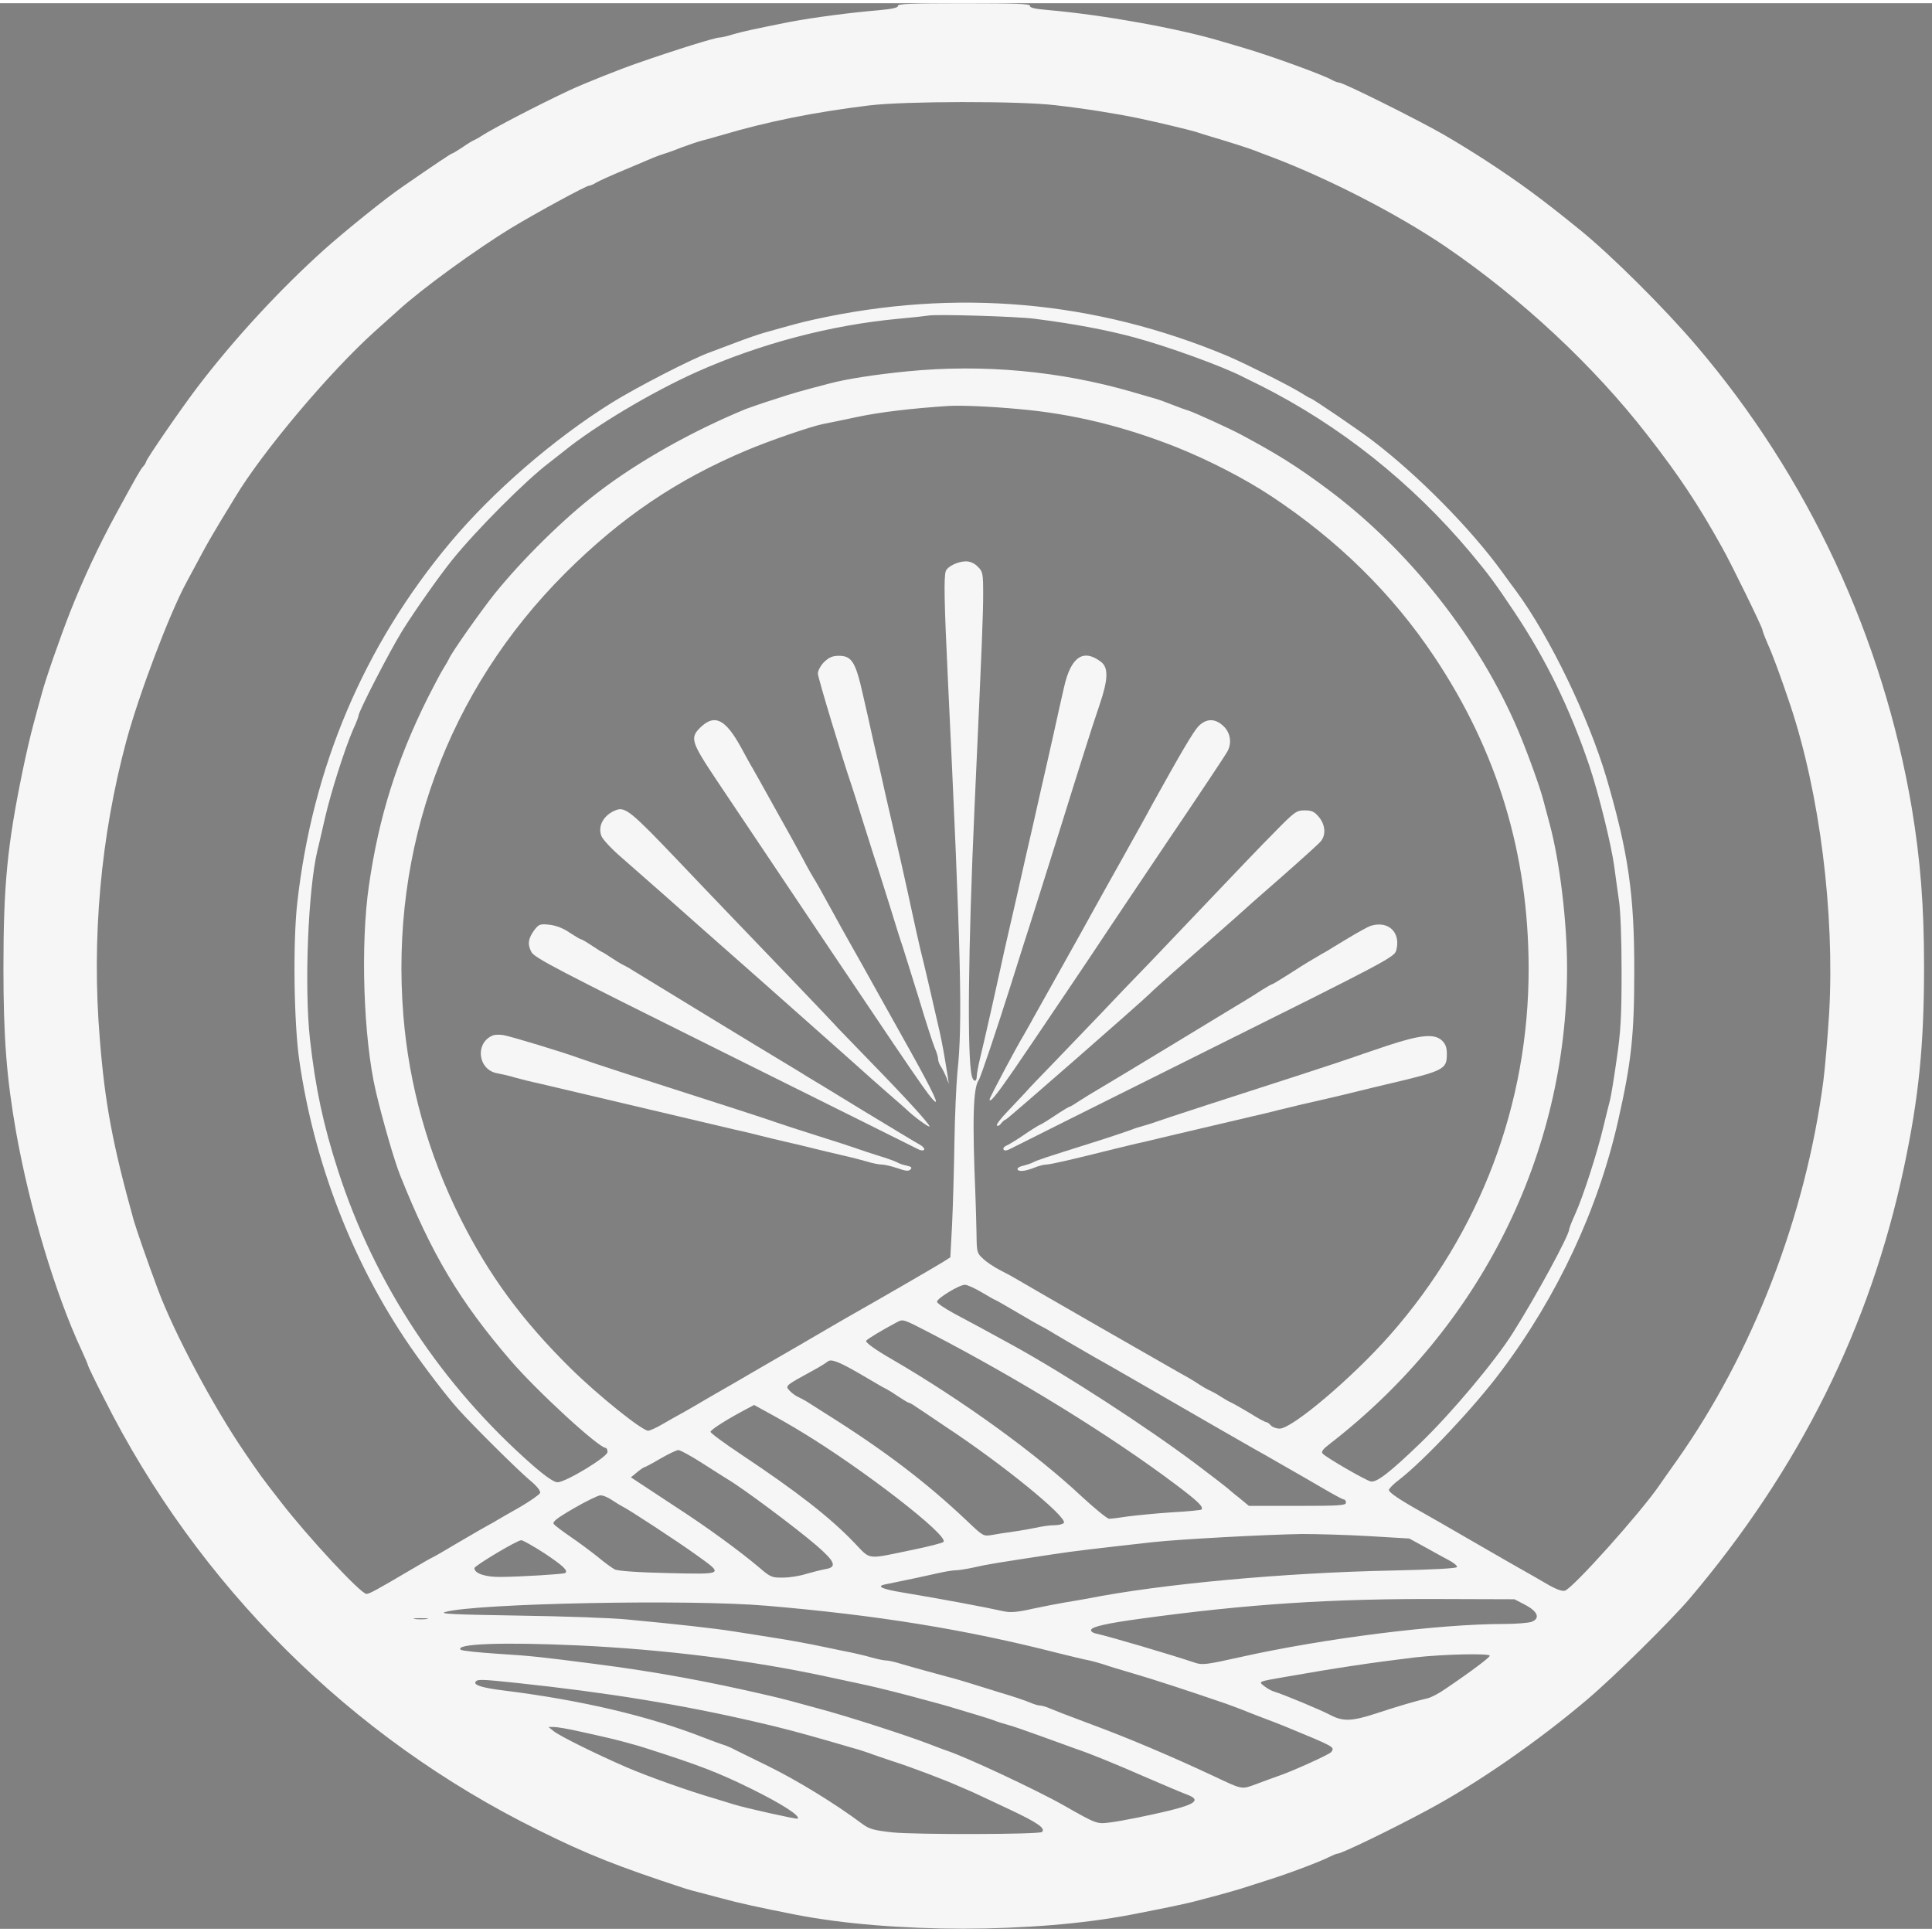 <svg version="1.0" xmlns="http://www.w3.org/2000/svg"
 width="300" height="300" viewBox="0 0 900 897">
  <rect x="0" y="0" width="900" height="897" fill="#808080" stroke="none"/>
  <defs>
    <style type="text/css">
      path {
        stroke-width: 100;
        fill: #f6f6f6;
        stroke: #474747;
        stroke-dasharray:40000;
        stroke-dashoffset:40000
      }
      .main-path {animation: dash 5s linear forwards}
      .path-1 {animation: dash 5s .5s linear forwards}
      .path-2 {animation: dash 5s 1s linear forwards}
      .path-3 {animation: dash 5s 1.5s linear forwards}
      .path-4 {animation: dash 5s 2s linear forwards}
      .path-5 {animation: dash 5s 2.5s linear forwards}
      .path-6 {animation: dash 5s 3s linear forwards}
      .path-7 {animation: dash 5s 3.5s linear forwards}
      .path-8 {animation: dash 5s 4s linear forwards}
      .path-9 {animation: dash 5s 4.5s linear forwards}
      @keyframes dash {
       from {stroke-dashoffset: 40000}
       to {stroke-dashoffset: 0}
      }
    </style>
  </defs>
<g transform="translate(0, 897) scale(0.1, -0.1)">
<path class="main-path" d="M4183 8958 c1 -9 -26 -15 -93 -21 -123 -10 -304 -34 -405 -53 -166
-33 -231 -47 -274 -60 -25 -8 -52 -14 -61 -14 -18 0 -206 -58 -380 -119 -79
-27 -247 -94 -316 -126 -147 -69 -357 -178 -414 -215 -8 -6 -22 -13 -30 -17
-8 -3 -34 -19 -57 -35 -23 -15 -44 -28 -47 -28 -4 0 -75 -47 -231 -155 -77
-52 -270 -208 -365 -293 -208 -187 -422 -419 -593 -644 -75 -99 -237 -334
-237 -345 0 -3 -6 -14 -14 -22 -14 -17 -30 -45 -126 -221 -80 -147 -152 -301
-213 -455 -45 -114 -115 -315 -132 -380 -8 -27 -25 -92 -39 -143 -14 -51 -36
-147 -50 -215 -72 -349 -90 -534 -90 -922 0 -326 15 -513 59 -764 63 -354 183
-755 306 -1018 16 -35 29 -65 29 -69 0 -3 33 -72 74 -152 438 -873 1150 -1581
2021 -2011 236 -117 369 -169 685 -273 19 -6 49 -14 65 -18 17 -4 64 -17 106
-28 72 -20 180 -44 349 -77 444 -86 1109 -86 1560 1 155 30 236 47 285 59 139
36 183 49 220 60 22 7 78 25 125 40 100 31 253 89 293 110 16 8 33 15 38 15
18 0 254 114 419 203 230 123 517 322 745 516 123 104 387 365 475 468 512
604 841 1264 999 2008 69 325 94 568 94 935 0 287 -17 498 -57 740 -134 794
-483 1545 -1004 2155 -149 175 -396 421 -543 540 -176 143 -278 218 -434 320
-49 32 -139 88 -200 123 -116 67 -467 242 -486 242 -6 0 -23 6 -37 14 -46 25
-288 113 -412 149 -30 9 -77 23 -105 31 -201 60 -550 122 -800 144 -63 5 -89
11 -87 20 1 9 -66 12 -308 12 -243 0 -309 -3 -307 -12z m732 -463 c140 -16
278 -38 390 -61 98 -21 235 -54 265 -63 14 -5 50 -16 80 -25 72 -21 172 -53
202 -65 12 -5 41 -16 63 -24 271 -102 599 -271 822 -423 350 -239 687 -553
936 -874 149 -191 239 -327 349 -525 42 -74 188 -373 188 -384 0 -4 11 -34 25
-66 24 -53 60 -151 105 -285 137 -411 207 -966 181 -1434 -7 -111 -19 -253
-27 -316 -83 -632 -329 -1268 -683 -1769 -36 -51 -73 -103 -81 -115 -85 -125
-402 -479 -440 -491 -13 -4 -43 7 -87 33 -38 22 -86 50 -108 62 -22 12 -128
73 -235 135 -107 62 -213 123 -235 135 -99 55 -155 92 -155 104 0 6 21 28 48
48 116 90 348 336 473 503 265 352 454 758 547 1170 62 274 75 399 75 695 1
356 -28 555 -129 900 -84 284 -263 656 -420 870 -19 25 -48 65 -66 90 -148
204 -393 452 -606 614 -64 49 -280 196 -288 196 -2 0 -23 12 -47 27 -53 33
-251 132 -337 169 -617 259 -1268 317 -1930 170 -59 -13 -88 -21 -230 -61 -25
-7 -83 -27 -130 -45 -47 -18 -103 -39 -125 -47 -81 -29 -343 -164 -455 -234
-271 -169 -556 -416 -754 -653 -401 -480 -640 -1044 -711 -1675 -21 -183 -16
-559 9 -734 69 -479 248 -943 515 -1332 68 -99 172 -235 226 -295 72 -80 269
-275 328 -326 39 -32 56 -54 53 -64 -4 -8 -45 -37 -93 -65 -48 -27 -96 -55
-108 -62 -11 -7 -27 -16 -35 -20 -8 -4 -71 -40 -139 -80 -67 -40 -124 -73
-126 -73 -2 0 -50 -27 -107 -61 -151 -89 -187 -109 -201 -109 -26 0 -271 263
-400 430 -91 117 -95 123 -168 230 -147 215 -328 556 -403 757 -53 142 -99
276 -113 323 -98 353 -134 543 -158 844 -39 470 4 945 124 1391 59 217 199
588 279 736 16 29 48 90 72 134 23 44 66 117 94 163 28 46 56 91 61 100 127
212 442 586 654 776 36 32 84 75 106 95 108 99 362 284 530 386 112 68 346
195 359 195 6 0 20 6 31 13 11 7 72 35 135 61 63 27 124 52 135 57 11 5 34 13
50 18 17 5 55 19 85 31 30 11 71 25 90 30 19 5 60 16 90 25 215 64 436 108
690 139 165 20 696 21 865 1z m-95 -995 c182 -23 335 -52 465 -87 155 -42 409
-134 504 -183 9 -4 45 -23 81 -40 372 -187 705 -452 979 -778 90 -108 116
-144 205 -277 149 -223 260 -452 350 -718 44 -131 103 -371 116 -470 5 -40 15
-108 21 -152 8 -47 13 -184 13 -335 0 -212 -4 -281 -23 -410 -12 -85 -26 -171
-31 -190 -5 -19 -19 -75 -31 -125 -27 -115 -93 -321 -130 -403 -16 -35 -29
-68 -29 -73 0 -28 -153 -310 -263 -484 -81 -129 -287 -375 -433 -515 -138
-133 -202 -183 -229 -176 -27 7 -210 113 -224 130 -7 9 2 21 35 46 701 543
1103 1349 1104 2213 0 219 -34 500 -82 677 -11 41 -24 89 -28 105 -13 54 -72
218 -117 325 -182 429 -508 843 -888 1126 -141 105 -231 162 -405 255 -52 28
-211 100 -240 110 -14 4 -50 17 -80 29 -30 12 -68 26 -85 30 -16 5 -61 18
-100 29 -337 98 -696 131 -1050 96 -149 -15 -280 -35 -359 -56 -134 -35 -171
-45 -261 -75 -55 -17 -113 -38 -130 -44 -250 -103 -501 -244 -690 -389 -156
-119 -349 -309 -480 -471 -67 -84 -203 -277 -214 -305 -2 -5 -14 -26 -26 -45
-12 -19 -44 -80 -72 -135 -145 -291 -228 -555 -274 -872 -41 -279 -26 -716 32
-963 30 -128 86 -323 113 -390 147 -368 276 -585 514 -862 121 -141 411 -408
444 -408 4 0 8 -9 8 -19 0 -23 -195 -141 -233 -141 -16 0 -54 26 -113 77 -426
373 -738 845 -909 1374 -69 214 -105 382 -131 612 -27 244 -9 698 35 882 6 22
21 90 35 150 27 118 92 322 131 412 14 30 25 59 25 64 0 19 145 300 203 394
57 92 172 255 233 331 112 139 343 371 453 454 18 14 47 37 65 51 145 118 409
276 621 371 293 131 625 219 940 248 66 6 129 13 140 15 39 7 411 -4 495 -15z
m-70 -421 c249 -22 489 -81 735 -179 151 -61 312 -144 435 -225 312 -206 566
-456 762 -750 294 -441 438 -917 439 -1450 1 -632 -225 -1230 -644 -1707 -176
-200 -457 -438 -516 -438 -16 0 -34 7 -41 15 -7 8 -16 15 -21 15 -5 0 -39 18
-75 41 -37 22 -77 45 -88 50 -12 5 -34 18 -51 29 -16 11 -41 24 -54 30 -13 6
-35 19 -50 29 -14 10 -51 32 -81 48 -57 32 -702 402 -755 434 -16 10 -54 31
-84 46 -30 15 -67 40 -82 55 -28 25 -29 31 -30 115 -1 48 -3 129 -5 178 -15
355 -11 504 16 540 8 11 82 231 145 430 21 66 48 152 60 190 13 39 44 138 70
220 26 83 74 236 107 340 32 105 80 255 105 335 25 80 59 185 76 234 39 115
41 170 7 197 -83 64 -141 25 -173 -116 -9 -38 -30 -133 -47 -210 -17 -77 -44
-196 -60 -265 -15 -69 -49 -217 -75 -330 -25 -113 -59 -261 -75 -330 -16 -69
-33 -145 -38 -170 -13 -61 -78 -351 -97 -427 -8 -34 -15 -71 -15 -82 0 -28
-16 -27 -23 2 -22 90 -17 596 13 1257 35 766 40 895 40 988 0 96 -2 105 -25
127 -15 16 -36 25 -55 25 -37 0 -85 -23 -94 -45 -10 -26 -7 -155 9 -490 62
-1296 70 -1615 45 -1845 -5 -52 -12 -201 -14 -330 -2 -129 -7 -302 -11 -383
l-8 -149 -36 -23 c-32 -20 -296 -173 -406 -235 -22 -12 -80 -46 -130 -75 -49
-29 -106 -62 -125 -73 -19 -11 -102 -59 -185 -107 -82 -48 -170 -99 -195 -113
-25 -14 -76 -44 -115 -67 -38 -22 -77 -44 -85 -48 -8 -4 -37 -21 -65 -37 -27
-16 -57 -29 -65 -30 -29 0 -234 165 -361 290 -228 225 -382 435 -515 701 -149
298 -239 619 -265 944 -63 779 206 1513 755 2061 260 259 518 434 846 572 105
44 292 109 355 122 22 4 94 19 160 33 103 22 255 40 425 51 61 3 191 -2 330
-15z m-177 -4114 c32 -19 60 -35 62 -35 2 0 48 -26 102 -58 54 -32 105 -61
113 -65 8 -4 22 -11 30 -16 27 -17 164 -97 215 -126 27 -15 122 -69 210 -120
260 -150 497 -287 535 -308 19 -10 78 -44 130 -74 52 -30 102 -58 110 -63 8
-5 50 -29 93 -54 43 -25 82 -46 87 -46 6 0 10 -7 10 -15 0 -13 -32 -15 -226
-15 l-226 0 -46 38 c-26 20 -49 40 -52 43 -3 3 -71 56 -151 116 -231 173 -601
413 -849 550 -116 64 -198 108 -275 149 -44 24 -80 48 -80 55 0 16 104 79 130
79 11 0 46 -16 78 -35z m-243 -188 c422 -219 849 -483 1149 -709 101 -76 129
-103 118 -115 -3 -3 -65 -9 -139 -13 -73 -5 -164 -14 -203 -19 -38 -6 -78 -11
-88 -11 -9 0 -65 46 -125 101 -216 203 -557 450 -887 642 -77 44 -125 79 -120
86 4 8 78 52 144 87 28 15 29 14 151 -49z m-336 -185 c44 -26 90 -52 101 -59
11 -7 27 -15 35 -19 8 -4 34 -20 57 -36 23 -15 44 -28 48 -28 3 0 18 -8 33
-19 15 -10 77 -51 137 -92 266 -175 567 -421 551 -448 -4 -6 -24 -11 -44 -11
-20 0 -57 -5 -82 -11 -24 -5 -74 -14 -110 -19 -36 -5 -82 -12 -102 -16 -36 -6
-40 -4 -110 63 -193 183 -390 333 -668 507 -36 23 -74 47 -85 54 -11 6 -29 16
-40 21 -11 5 -28 18 -38 29 -20 22 -19 22 118 97 28 15 54 32 60 37 15 14 50
1 139 -50z m-259 -278 c283 -171 689 -485 660 -512 -5 -5 -71 -22 -145 -37
-217 -45 -192 -48 -269 32 -115 120 -265 237 -529 413 -78 52 -142 99 -142
105 0 10 83 62 169 107 l34 18 71 -39 c39 -21 107 -60 151 -87z m-462 -146
c54 -35 106 -67 115 -73 69 -40 317 -225 415 -309 89 -77 98 -102 40 -111 -21
-4 -60 -14 -88 -22 -27 -9 -75 -17 -106 -17 -53 -1 -60 2 -110 45 -92 78 -248
192 -389 283 -74 49 -152 100 -173 114 l-38 25 28 23 c15 13 31 23 34 24 4 0
38 18 75 40 38 22 76 40 84 40 9 0 60 -28 113 -62z m-422 -171 c19 -13 41 -26
49 -30 25 -11 260 -165 343 -225 130 -93 133 -91 -131 -85 -140 3 -235 10
-248 17 -12 6 -48 32 -80 59 -33 26 -89 68 -126 93 -37 25 -72 52 -78 59 -8
10 11 26 92 73 57 33 112 60 124 61 12 1 36 -9 55 -22z m3529 -168 l185 -11
75 -41 c41 -23 92 -51 113 -62 20 -11 36 -24 34 -30 -2 -6 -112 -12 -298 -16
-506 -10 -1082 -63 -1424 -131 -27 -5 -75 -13 -105 -18 -30 -5 -97 -18 -149
-29 -70 -16 -103 -19 -135 -12 -96 21 -282 56 -468 87 -98 16 -128 29 -86 38
113 23 193 40 245 52 34 8 72 14 85 14 13 0 52 6 88 14 60 14 106 21 368 61
90 14 203 27 462 56 129 14 520 35 695 38 72 0 213 -4 315 -10z m-3845 -79
c86 -57 115 -83 97 -93 -9 -5 -201 -17 -299 -18 -71 -1 -123 16 -123 41 0 11
199 130 218 130 8 0 56 -27 107 -60z m4570 -241 c59 -31 71 -63 30 -79 -14 -5
-71 -10 -127 -10 -307 0 -840 -67 -1233 -155 -152 -34 -174 -37 -207 -26 -116
39 -398 122 -461 136 -16 3 -27 11 -24 18 4 14 73 30 227 51 502 69 897 95
1420 92 l325 -1 50 -26z m-3536 -4 c517 -44 927 -110 1361 -221 58 -14 121
-30 140 -33 19 -4 51 -13 70 -19 19 -7 82 -26 140 -43 87 -25 261 -82 430
-140 19 -7 69 -25 110 -42 41 -16 93 -36 115 -44 22 -9 49 -19 60 -24 223 -92
223 -92 207 -115 -6 -11 -193 -95 -252 -114 -14 -5 -56 -20 -93 -34 -76 -28
-64 -30 -207 37 -192 90 -395 176 -560 237 -144 54 -164 62 -198 76 -18 8 -39
14 -47 14 -8 0 -29 6 -47 14 -18 8 -80 29 -138 46 -58 18 -123 38 -145 45 -22
7 -69 21 -105 30 -122 33 -175 48 -219 61 -25 8 -53 14 -64 14 -11 0 -43 7
-71 15 -28 8 -87 22 -131 30 -44 9 -109 23 -145 30 -36 7 -112 21 -170 30 -58
9 -143 23 -190 30 -86 14 -275 35 -500 56 -69 7 -296 15 -505 18 -307 5 -372
8 -340 17 142 40 1135 60 1494 29z m-1581 -62 c-16 -2 -40 -2 -55 0 -16 2 -3
4 27 4 30 0 43 -2 28 -4z m707 -123 c403 -19 802 -69 1155 -145 36 -8 99 -21
140 -30 71 -15 130 -29 245 -59 117 -31 182 -49 220 -61 22 -7 67 -20 100 -30
33 -10 71 -22 85 -28 14 -5 39 -13 55 -17 17 -4 86 -28 155 -53 69 -25 141
-51 160 -58 71 -24 179 -68 330 -134 85 -37 171 -73 190 -80 64 -24 42 -44
-85 -75 -96 -23 -220 -48 -276 -55 -60 -7 -59 -8 -214 80 -125 71 -456 226
-545 255 -14 5 -50 18 -80 30 -106 41 -379 129 -510 164 -126 35 -168 46 -232
61 -291 68 -537 113 -818 149 -249 32 -291 37 -450 47 -91 6 -169 14 -174 19
-28 28 199 36 549 20z m4245 -48 c0 -8 -89 -75 -209 -156 -29 -20 -65 -39 -80
-42 -52 -12 -138 -37 -241 -71 -110 -36 -153 -38 -209 -9 -49 26 -225 99 -266
111 -11 3 -31 14 -45 25 -29 22 -31 21 95 43 245 43 406 67 605 91 131 15 350
20 350 8z m-4530 -127 c421 -45 760 -100 1110 -181 122 -28 200 -49 340 -89
30 -9 80 -23 110 -32 30 -8 66 -20 80 -25 14 -6 63 -22 110 -38 82 -26 243
-87 305 -115 17 -7 46 -20 65 -28 19 -9 99 -46 177 -83 129 -61 164 -86 147
-103 -11 -12 -591 -13 -696 -2 -89 10 -108 15 -143 41 -123 92 -299 200 -435
267 -85 42 -164 80 -174 86 -11 5 -31 13 -45 17 -14 5 -51 18 -81 30 -257 101
-572 175 -933 220 -98 12 -141 25 -132 40 8 13 25 13 195 -5z m291 -226 c52
-12 110 -24 129 -29 44 -10 142 -36 183 -50 241 -77 333 -112 487 -188 142
-70 229 -126 216 -139 -4 -4 -250 51 -296 66 -14 4 -52 16 -85 26 -130 38
-316 104 -420 149 -136 59 -306 143 -335 166 l-25 20 26 0 c14 0 68 -9 120
-21z"/>
<path class="path-1" d="M3839 5901 c-16 -16 -29 -40 -29 -54 0 -18 115 -399 159 -527 5 -14
23 -72 41 -130 18 -58 45 -143 60 -190 16 -47 49 -152 75 -235 25 -82 52 -168
60 -190 7 -22 41 -130 75 -240 33 -110 67 -215 75 -233 8 -18 15 -41 15 -50 0
-10 6 -26 14 -37 7 -11 18 -33 25 -50 l11 -30 -5 35 c-16 100 -25 151 -38 210
-35 153 -69 301 -89 380 -11 47 -28 123 -38 170 -10 47 -34 157 -54 245 -20
88 -51 221 -68 295 -16 74 -43 191 -59 260 -15 69 -37 167 -49 218 -34 153
-52 182 -112 182 -30 0 -46 -7 -69 -29z"/>
<path class="path-2" d="M3270 5603 c-59 -54 -54 -69 72 -258 891 -1330 965 -1439 1001 -1479
41 -47 8 25 -103 224 -29 52 -96 172 -148 265 -52 94 -115 206 -140 250 -25
44 -57 103 -72 130 -54 99 -83 150 -90 160 -4 6 -27 46 -50 90 -24 44 -52 96
-63 115 -24 42 -111 200 -141 253 -12 21 -26 46 -31 55 -6 9 -30 53 -54 97
-70 127 -119 153 -181 98z"/>
<path class="path-3" d="M5583 5602 c-24 -25 -85 -129 -219 -371 -32 -60 -64 -116 -139 -251
-26 -47 -58 -103 -70 -125 -12 -22 -46 -83 -75 -135 -29 -52 -62 -113 -75
-135 -12 -22 -55 -98 -95 -170 -40 -71 -84 -150 -98 -175 -13 -25 -33 -58 -42
-75 -37 -61 -160 -293 -160 -301 0 -19 29 16 112 136 94 137 400 591 428 635
8 13 137 204 285 425 149 220 276 411 282 423 22 39 16 86 -16 118 -39 38 -80
39 -118 1z"/>
<path class="path-4" d="M2869 5211 c-56 -22 -85 -72 -68 -119 5 -16 48 -62 97 -104 48 -42
137 -120 198 -174 61 -55 259 -229 440 -389 180 -159 375 -333 434 -385 58
-52 134 -120 169 -150 35 -30 71 -62 80 -70 39 -38 111 -90 111 -82 0 11 -113
135 -276 302 -67 69 -135 139 -150 155 -26 30 -332 349 -530 555 -56 58 -150
157 -210 220 -223 234 -251 258 -295 241z"/>
<path class="path-5" d="M5936 5107 c-56 -56 -180 -186 -276 -287 -96 -101 -231 -243 -300
-315 -69 -71 -173 -179 -230 -240 -58 -60 -155 -161 -216 -225 -61 -63 -124
-128 -138 -145 -15 -16 -53 -56 -83 -88 -31 -32 -53 -61 -49 -65 4 -4 13 0 19
9 7 9 17 18 24 20 10 4 623 540 668 584 11 12 61 56 110 100 177 155 240 211
290 255 27 25 124 111 215 190 91 80 173 154 182 165 26 30 22 78 -8 114 -21
25 -33 31 -66 31 -39 0 -47 -6 -142 -103z"/>
<path class="path-6" d="M2491 4655 c-30 -40 -35 -68 -16 -104 14 -28 115 -80 893 -467 482
-240 889 -442 904 -450 16 -9 29 -10 33 -5 3 5 -6 16 -19 23 -14 7 -134 80
-268 161 -134 82 -252 154 -263 160 -10 7 -37 23 -60 37 -22 13 -48 29 -58 35
-33 19 -658 400 -685 417 -15 10 -36 22 -47 27 -11 5 -37 21 -58 35 -21 14
-40 26 -42 26 -2 0 -24 14 -48 30 -25 17 -48 30 -52 30 -3 0 -26 14 -51 30
-28 20 -62 33 -92 37 -45 5 -51 3 -71 -22z"/>
<path class="path-7" d="M6385 4672 c-12 -4 -58 -29 -104 -57 -45 -27 -90 -54 -99 -60 -10 -5
-40 -23 -67 -39 -28 -16 -80 -49 -117 -73 -37 -23 -69 -43 -72 -43 -3 0 -24
-12 -48 -27 -24 -16 -52 -33 -63 -40 -11 -6 -163 -99 -338 -205 -175 -106
-337 -204 -360 -217 -23 -13 -61 -37 -85 -52 -24 -16 -45 -29 -48 -29 -3 0
-24 -12 -47 -27 -65 -43 -81 -53 -97 -60 -8 -4 -42 -25 -75 -48 -34 -23 -69
-44 -79 -48 -9 -4 -14 -11 -11 -17 4 -7 16 -5 33 4 15 8 423 212 907 453 842
419 880 439 889 470 23 84 -36 141 -119 115z"/>
<path class="path-8" d="M2300 4163 c-89 -31 -76 -163 18 -178 20 -4 57 -12 82 -20 25 -7 77
-20 115 -28 63 -15 229 -54 390 -92 200 -47 419 -99 513 -121 37 -8 92 -21
122 -29 30 -8 87 -21 125 -30 39 -9 95 -22 125 -30 30 -8 89 -21 130 -31 41
-9 95 -23 119 -30 25 -8 56 -14 69 -14 13 0 46 -8 73 -17 37 -13 51 -15 60 -6
9 9 5 13 -17 18 -16 3 -37 10 -46 16 -10 5 -48 19 -85 30 -38 12 -84 27 -103
34 -19 7 -102 34 -185 60 -82 26 -166 53 -185 60 -32 12 -229 76 -700 227
-102 33 -201 66 -220 73 -69 26 -326 104 -355 108 -16 3 -37 2 -45 0z"/>
<path class="path-9" d="M6460 4113 c-74 -25 -151 -51 -170 -58 -19 -7 -123 -41 -230 -76
-317 -102 -643 -208 -675 -220 -16 -6 -43 -14 -60 -19 -16 -4 -41 -12 -55 -18
-14 -5 -92 -32 -175 -58 -235 -74 -265 -84 -283 -94 -9 -5 -29 -11 -44 -15
-16 -3 -28 -10 -28 -15 0 -15 35 -12 77 5 19 8 45 15 57 15 18 0 123 24 326
75 30 7 85 21 123 29 37 9 95 23 130 31 126 30 324 76 387 91 36 8 90 21 120
29 53 13 127 31 260 61 36 9 90 21 120 29 30 8 84 20 120 29 268 63 280 69
280 141 0 30 -6 47 -23 63 -35 33 -100 27 -257 -25z"/>
</g>
</svg>
